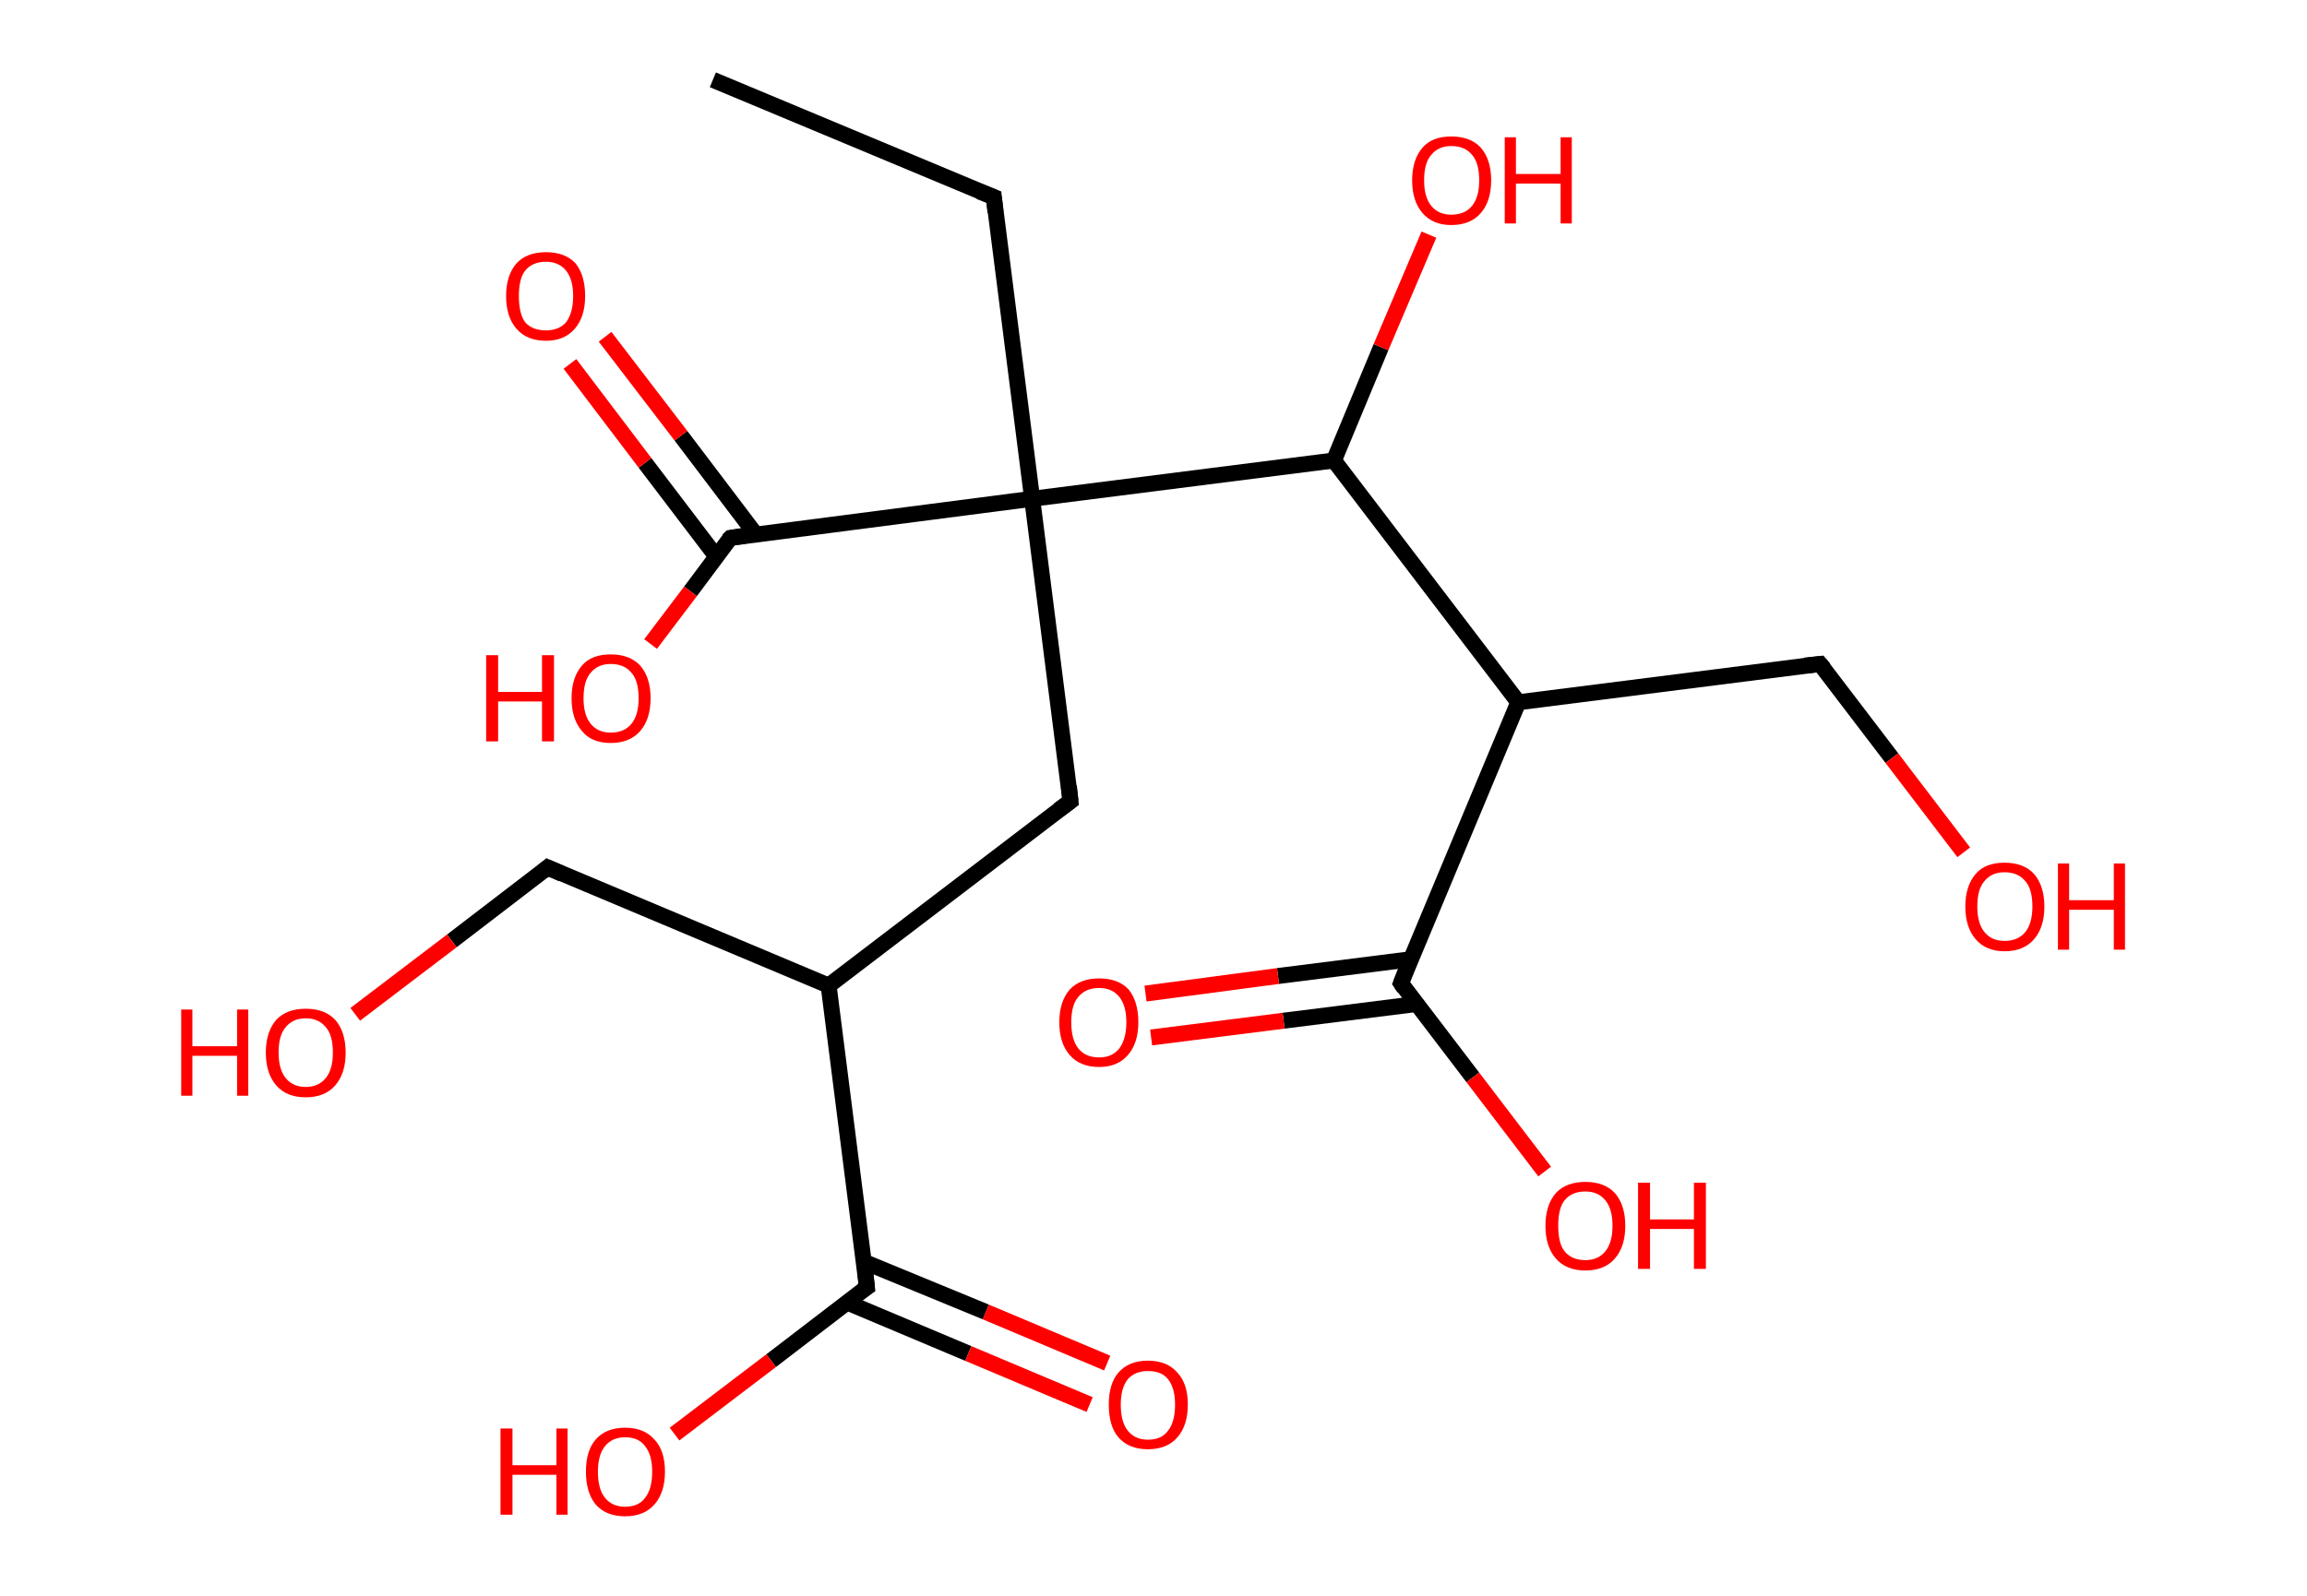 <?xml version='1.0' encoding='ASCII' standalone='yes'?>
<svg xmlns="http://www.w3.org/2000/svg" xmlns:rdkit="http://www.rdkit.org/xml" xmlns:xlink="http://www.w3.org/1999/xlink" version="1.1" baseProfile="full" xml:space="preserve" width="289px" height="200px" viewBox="0 0 289 200">
<!-- END OF HEADER -->
<rect style="opacity:1.0;fill:#FFFFFF;stroke:none" width="289.0" height="200.0" x="0.0" y="0.0"> </rect>
<path class="bond-0 atom-0 atom-1" d="M 89.3,10.0 L 124.5,24.7" style="fill:none;fill-rule:evenodd;stroke:#000000;stroke-width:2.0px;stroke-linecap:butt;stroke-linejoin:miter;stroke-opacity:1"/>
<path class="bond-1 atom-1 atom-2" d="M 124.5,24.7 L 129.3,62.5" style="fill:none;fill-rule:evenodd;stroke:#000000;stroke-width:2.0px;stroke-linecap:butt;stroke-linejoin:miter;stroke-opacity:1"/>
<path class="bond-2 atom-2 atom-3" d="M 129.3,62.5 L 134.1,100.4" style="fill:none;fill-rule:evenodd;stroke:#000000;stroke-width:2.0px;stroke-linecap:butt;stroke-linejoin:miter;stroke-opacity:1"/>
<path class="bond-3 atom-3 atom-4" d="M 134.1,100.4 L 103.8,123.5" style="fill:none;fill-rule:evenodd;stroke:#000000;stroke-width:2.0px;stroke-linecap:butt;stroke-linejoin:miter;stroke-opacity:1"/>
<path class="bond-4 atom-4 atom-5" d="M 103.8,123.5 L 68.6,108.7" style="fill:none;fill-rule:evenodd;stroke:#000000;stroke-width:2.0px;stroke-linecap:butt;stroke-linejoin:miter;stroke-opacity:1"/>
<path class="bond-5 atom-5 atom-6" d="M 68.6,108.7 L 56.6,117.9" style="fill:none;fill-rule:evenodd;stroke:#000000;stroke-width:2.0px;stroke-linecap:butt;stroke-linejoin:miter;stroke-opacity:1"/>
<path class="bond-5 atom-5 atom-6" d="M 56.6,117.9 L 44.5,127.1" style="fill:none;fill-rule:evenodd;stroke:#FF0000;stroke-width:2.0px;stroke-linecap:butt;stroke-linejoin:miter;stroke-opacity:1"/>
<path class="bond-6 atom-4 atom-7" d="M 103.8,123.5 L 108.6,161.3" style="fill:none;fill-rule:evenodd;stroke:#000000;stroke-width:2.0px;stroke-linecap:butt;stroke-linejoin:miter;stroke-opacity:1"/>
<path class="bond-7 atom-7 atom-8" d="M 106.1,163.2 L 121.3,169.6" style="fill:none;fill-rule:evenodd;stroke:#000000;stroke-width:2.0px;stroke-linecap:butt;stroke-linejoin:miter;stroke-opacity:1"/>
<path class="bond-7 atom-7 atom-8" d="M 121.3,169.6 L 136.5,176.0" style="fill:none;fill-rule:evenodd;stroke:#FF0000;stroke-width:2.0px;stroke-linecap:butt;stroke-linejoin:miter;stroke-opacity:1"/>
<path class="bond-7 atom-7 atom-8" d="M 108.2,158.1 L 123.5,164.4" style="fill:none;fill-rule:evenodd;stroke:#000000;stroke-width:2.0px;stroke-linecap:butt;stroke-linejoin:miter;stroke-opacity:1"/>
<path class="bond-7 atom-7 atom-8" d="M 123.5,164.4 L 138.7,170.8" style="fill:none;fill-rule:evenodd;stroke:#FF0000;stroke-width:2.0px;stroke-linecap:butt;stroke-linejoin:miter;stroke-opacity:1"/>
<path class="bond-8 atom-7 atom-9" d="M 108.6,161.3 L 96.6,170.5" style="fill:none;fill-rule:evenodd;stroke:#000000;stroke-width:2.0px;stroke-linecap:butt;stroke-linejoin:miter;stroke-opacity:1"/>
<path class="bond-8 atom-7 atom-9" d="M 96.6,170.5 L 84.5,179.7" style="fill:none;fill-rule:evenodd;stroke:#FF0000;stroke-width:2.0px;stroke-linecap:butt;stroke-linejoin:miter;stroke-opacity:1"/>
<path class="bond-9 atom-2 atom-10" d="M 129.3,62.5 L 91.5,67.4" style="fill:none;fill-rule:evenodd;stroke:#000000;stroke-width:2.0px;stroke-linecap:butt;stroke-linejoin:miter;stroke-opacity:1"/>
<path class="bond-10 atom-10 atom-11" d="M 94.7,67.0 L 85.3,54.6" style="fill:none;fill-rule:evenodd;stroke:#000000;stroke-width:2.0px;stroke-linecap:butt;stroke-linejoin:miter;stroke-opacity:1"/>
<path class="bond-10 atom-10 atom-11" d="M 85.3,54.6 L 75.8,42.2" style="fill:none;fill-rule:evenodd;stroke:#FF0000;stroke-width:2.0px;stroke-linecap:butt;stroke-linejoin:miter;stroke-opacity:1"/>
<path class="bond-10 atom-10 atom-11" d="M 89.7,69.7 L 80.8,58.0" style="fill:none;fill-rule:evenodd;stroke:#000000;stroke-width:2.0px;stroke-linecap:butt;stroke-linejoin:miter;stroke-opacity:1"/>
<path class="bond-10 atom-10 atom-11" d="M 80.8,58.0 L 71.4,45.6" style="fill:none;fill-rule:evenodd;stroke:#FF0000;stroke-width:2.0px;stroke-linecap:butt;stroke-linejoin:miter;stroke-opacity:1"/>
<path class="bond-11 atom-10 atom-12" d="M 91.5,67.4 L 86.5,74.1" style="fill:none;fill-rule:evenodd;stroke:#000000;stroke-width:2.0px;stroke-linecap:butt;stroke-linejoin:miter;stroke-opacity:1"/>
<path class="bond-11 atom-10 atom-12" d="M 86.5,74.1 L 81.5,80.7" style="fill:none;fill-rule:evenodd;stroke:#FF0000;stroke-width:2.0px;stroke-linecap:butt;stroke-linejoin:miter;stroke-opacity:1"/>
<path class="bond-12 atom-2 atom-13" d="M 129.3,62.5 L 167.1,57.7" style="fill:none;fill-rule:evenodd;stroke:#000000;stroke-width:2.0px;stroke-linecap:butt;stroke-linejoin:miter;stroke-opacity:1"/>
<path class="bond-13 atom-13 atom-14" d="M 167.1,57.7 L 173.0,43.5" style="fill:none;fill-rule:evenodd;stroke:#000000;stroke-width:2.0px;stroke-linecap:butt;stroke-linejoin:miter;stroke-opacity:1"/>
<path class="bond-13 atom-13 atom-14" d="M 173.0,43.5 L 179.0,29.4" style="fill:none;fill-rule:evenodd;stroke:#FF0000;stroke-width:2.0px;stroke-linecap:butt;stroke-linejoin:miter;stroke-opacity:1"/>
<path class="bond-14 atom-13 atom-15" d="M 167.1,57.7 L 190.2,88.0" style="fill:none;fill-rule:evenodd;stroke:#000000;stroke-width:2.0px;stroke-linecap:butt;stroke-linejoin:miter;stroke-opacity:1"/>
<path class="bond-15 atom-15 atom-16" d="M 190.2,88.0 L 228.0,83.2" style="fill:none;fill-rule:evenodd;stroke:#000000;stroke-width:2.0px;stroke-linecap:butt;stroke-linejoin:miter;stroke-opacity:1"/>
<path class="bond-16 atom-16 atom-17" d="M 228.0,83.2 L 237.0,95.0" style="fill:none;fill-rule:evenodd;stroke:#000000;stroke-width:2.0px;stroke-linecap:butt;stroke-linejoin:miter;stroke-opacity:1"/>
<path class="bond-16 atom-16 atom-17" d="M 237.0,95.0 L 246.0,106.8" style="fill:none;fill-rule:evenodd;stroke:#FF0000;stroke-width:2.0px;stroke-linecap:butt;stroke-linejoin:miter;stroke-opacity:1"/>
<path class="bond-17 atom-15 atom-18" d="M 190.2,88.0 L 175.5,123.2" style="fill:none;fill-rule:evenodd;stroke:#000000;stroke-width:2.0px;stroke-linecap:butt;stroke-linejoin:miter;stroke-opacity:1"/>
<path class="bond-18 atom-18 atom-19" d="M 176.7,120.2 L 160.1,122.3" style="fill:none;fill-rule:evenodd;stroke:#000000;stroke-width:2.0px;stroke-linecap:butt;stroke-linejoin:miter;stroke-opacity:1"/>
<path class="bond-18 atom-18 atom-19" d="M 160.1,122.3 L 143.5,124.5" style="fill:none;fill-rule:evenodd;stroke:#FF0000;stroke-width:2.0px;stroke-linecap:butt;stroke-linejoin:miter;stroke-opacity:1"/>
<path class="bond-18 atom-18 atom-19" d="M 177.5,125.8 L 160.8,127.9" style="fill:none;fill-rule:evenodd;stroke:#000000;stroke-width:2.0px;stroke-linecap:butt;stroke-linejoin:miter;stroke-opacity:1"/>
<path class="bond-18 atom-18 atom-19" d="M 160.8,127.9 L 144.2,130.0" style="fill:none;fill-rule:evenodd;stroke:#FF0000;stroke-width:2.0px;stroke-linecap:butt;stroke-linejoin:miter;stroke-opacity:1"/>
<path class="bond-19 atom-18 atom-20" d="M 175.5,123.2 L 184.5,135.0" style="fill:none;fill-rule:evenodd;stroke:#000000;stroke-width:2.0px;stroke-linecap:butt;stroke-linejoin:miter;stroke-opacity:1"/>
<path class="bond-19 atom-18 atom-20" d="M 184.5,135.0 L 193.5,146.8" style="fill:none;fill-rule:evenodd;stroke:#FF0000;stroke-width:2.0px;stroke-linecap:butt;stroke-linejoin:miter;stroke-opacity:1"/>
<path d="M 122.7,24.0 L 124.5,24.7 L 124.7,26.6" style="fill:none;stroke:#000000;stroke-width:2.0px;stroke-linecap:butt;stroke-linejoin:miter;stroke-opacity:1;"/>
<path d="M 133.9,98.5 L 134.1,100.4 L 132.6,101.5" style="fill:none;stroke:#000000;stroke-width:2.0px;stroke-linecap:butt;stroke-linejoin:miter;stroke-opacity:1;"/>
<path d="M 70.4,109.5 L 68.6,108.7 L 68.0,109.2" style="fill:none;stroke:#000000;stroke-width:2.0px;stroke-linecap:butt;stroke-linejoin:miter;stroke-opacity:1;"/>
<path d="M 108.4,159.4 L 108.6,161.3 L 108.0,161.7" style="fill:none;stroke:#000000;stroke-width:2.0px;stroke-linecap:butt;stroke-linejoin:miter;stroke-opacity:1;"/>
<path d="M 93.4,67.1 L 91.5,67.4 L 91.2,67.7" style="fill:none;stroke:#000000;stroke-width:2.0px;stroke-linecap:butt;stroke-linejoin:miter;stroke-opacity:1;"/>
<path d="M 226.1,83.4 L 228.0,83.2 L 228.5,83.8" style="fill:none;stroke:#000000;stroke-width:2.0px;stroke-linecap:butt;stroke-linejoin:miter;stroke-opacity:1;"/>
<path d="M 176.2,121.4 L 175.5,123.2 L 175.9,123.8" style="fill:none;stroke:#000000;stroke-width:2.0px;stroke-linecap:butt;stroke-linejoin:miter;stroke-opacity:1;"/>
<path class="atom-6" d="M 22.7 126.5 L 24.1 126.5 L 24.1 131.1 L 29.7 131.1 L 29.7 126.5 L 31.1 126.5 L 31.1 137.3 L 29.7 137.3 L 29.7 132.3 L 24.1 132.3 L 24.1 137.3 L 22.7 137.3 L 22.7 126.5 " fill="#FF0000"/>
<path class="atom-6" d="M 33.3 131.9 Q 33.3 129.3, 34.6 127.8 Q 35.9 126.4, 38.3 126.4 Q 40.7 126.4, 42.0 127.8 Q 43.3 129.3, 43.3 131.9 Q 43.3 134.5, 42.0 136.0 Q 40.7 137.5, 38.3 137.5 Q 35.9 137.5, 34.6 136.0 Q 33.3 134.5, 33.3 131.9 M 38.3 136.2 Q 39.9 136.2, 40.8 135.1 Q 41.7 134.0, 41.7 131.9 Q 41.7 129.7, 40.8 128.7 Q 39.9 127.6, 38.3 127.6 Q 36.7 127.6, 35.8 128.7 Q 34.9 129.7, 34.9 131.9 Q 34.9 134.0, 35.8 135.1 Q 36.7 136.2, 38.3 136.2 " fill="#FF0000"/>
<path class="atom-8" d="M 138.9 176.0 Q 138.9 173.4, 140.1 172.0 Q 141.4 170.5, 143.8 170.5 Q 146.2 170.5, 147.5 172.0 Q 148.8 173.4, 148.8 176.0 Q 148.8 178.6, 147.5 180.1 Q 146.2 181.6, 143.8 181.6 Q 141.4 181.6, 140.1 180.1 Q 138.9 178.7, 138.9 176.0 M 143.8 180.4 Q 145.5 180.4, 146.3 179.3 Q 147.2 178.2, 147.2 176.0 Q 147.2 173.9, 146.3 172.8 Q 145.5 171.8, 143.8 171.8 Q 142.2 171.8, 141.3 172.8 Q 140.4 173.9, 140.4 176.0 Q 140.4 178.2, 141.3 179.3 Q 142.2 180.4, 143.8 180.4 " fill="#FF0000"/>
<path class="atom-9" d="M 62.7 179.0 L 64.2 179.0 L 64.2 183.6 L 69.7 183.6 L 69.7 179.0 L 71.1 179.0 L 71.1 189.8 L 69.7 189.8 L 69.7 184.8 L 64.2 184.8 L 64.2 189.8 L 62.7 189.8 L 62.7 179.0 " fill="#FF0000"/>
<path class="atom-9" d="M 73.4 184.4 Q 73.4 181.8, 74.6 180.4 Q 75.9 178.9, 78.3 178.9 Q 80.7 178.9, 82.0 180.4 Q 83.3 181.8, 83.3 184.4 Q 83.3 187.0, 82.0 188.5 Q 80.7 190.0, 78.3 190.0 Q 75.9 190.0, 74.6 188.5 Q 73.4 187.0, 73.4 184.4 M 78.3 188.8 Q 80.0 188.8, 80.8 187.7 Q 81.7 186.6, 81.7 184.4 Q 81.7 182.3, 80.8 181.2 Q 80.0 180.1, 78.3 180.1 Q 76.7 180.1, 75.8 181.2 Q 74.9 182.3, 74.9 184.4 Q 74.9 186.6, 75.8 187.7 Q 76.7 188.8, 78.3 188.8 " fill="#FF0000"/>
<path class="atom-11" d="M 63.4 37.1 Q 63.4 34.5, 64.7 33.0 Q 66.0 31.6, 68.4 31.6 Q 70.8 31.6, 72.1 33.0 Q 73.3 34.5, 73.3 37.1 Q 73.3 39.7, 72.0 41.2 Q 70.7 42.7, 68.4 42.7 Q 66.0 42.7, 64.7 41.2 Q 63.4 39.7, 63.4 37.1 M 68.4 41.4 Q 70.0 41.4, 70.9 40.4 Q 71.8 39.2, 71.8 37.1 Q 71.8 35.0, 70.9 33.9 Q 70.0 32.8, 68.4 32.8 Q 66.7 32.8, 65.8 33.9 Q 65.0 34.9, 65.0 37.1 Q 65.0 39.3, 65.8 40.4 Q 66.7 41.4, 68.4 41.4 " fill="#FF0000"/>
<path class="atom-12" d="M 60.9 82.1 L 62.4 82.1 L 62.4 86.7 L 67.9 86.7 L 67.9 82.1 L 69.4 82.1 L 69.4 92.9 L 67.9 92.9 L 67.9 87.9 L 62.4 87.9 L 62.4 92.9 L 60.9 92.9 L 60.9 82.1 " fill="#FF0000"/>
<path class="atom-12" d="M 71.6 87.5 Q 71.6 84.9, 72.9 83.4 Q 74.1 82.0, 76.5 82.0 Q 78.9 82.0, 80.2 83.4 Q 81.5 84.9, 81.5 87.5 Q 81.5 90.1, 80.2 91.6 Q 78.9 93.1, 76.5 93.1 Q 74.1 93.1, 72.9 91.6 Q 71.6 90.1, 71.6 87.5 M 76.5 91.8 Q 78.2 91.8, 79.1 90.7 Q 80.0 89.6, 80.0 87.5 Q 80.0 85.3, 79.1 84.3 Q 78.2 83.2, 76.5 83.2 Q 74.9 83.2, 74.0 84.3 Q 73.1 85.3, 73.1 87.5 Q 73.1 89.6, 74.0 90.7 Q 74.9 91.8, 76.5 91.8 " fill="#FF0000"/>
<path class="atom-14" d="M 176.9 22.6 Q 176.9 20.0, 178.2 18.5 Q 179.4 17.1, 181.8 17.1 Q 184.2 17.1, 185.5 18.5 Q 186.8 20.0, 186.8 22.6 Q 186.8 25.2, 185.5 26.7 Q 184.2 28.2, 181.8 28.2 Q 179.5 28.2, 178.2 26.7 Q 176.9 25.2, 176.9 22.6 M 181.8 26.9 Q 183.5 26.9, 184.4 25.8 Q 185.3 24.7, 185.3 22.6 Q 185.3 20.4, 184.4 19.4 Q 183.5 18.3, 181.8 18.3 Q 180.2 18.3, 179.3 19.4 Q 178.4 20.4, 178.4 22.6 Q 178.4 24.7, 179.3 25.8 Q 180.2 26.9, 181.8 26.9 " fill="#FF0000"/>
<path class="atom-14" d="M 188.5 17.2 L 189.9 17.2 L 189.9 21.8 L 195.5 21.8 L 195.5 17.2 L 196.9 17.2 L 196.9 28.0 L 195.5 28.0 L 195.5 23.0 L 189.9 23.0 L 189.9 28.0 L 188.5 28.0 L 188.5 17.2 " fill="#FF0000"/>
<path class="atom-17" d="M 246.2 113.6 Q 246.2 111.0, 247.5 109.5 Q 248.7 108.1, 251.1 108.1 Q 253.5 108.1, 254.8 109.5 Q 256.1 111.0, 256.1 113.6 Q 256.1 116.2, 254.8 117.7 Q 253.5 119.2, 251.1 119.2 Q 248.8 119.2, 247.5 117.7 Q 246.2 116.2, 246.2 113.6 M 251.1 117.9 Q 252.8 117.9, 253.7 116.8 Q 254.6 115.7, 254.6 113.6 Q 254.6 111.4, 253.7 110.4 Q 252.8 109.3, 251.1 109.3 Q 249.5 109.3, 248.6 110.4 Q 247.7 111.4, 247.7 113.6 Q 247.7 115.7, 248.6 116.8 Q 249.5 117.9, 251.1 117.9 " fill="#FF0000"/>
<path class="atom-17" d="M 257.8 108.2 L 259.2 108.2 L 259.2 112.8 L 264.8 112.8 L 264.8 108.2 L 266.2 108.2 L 266.2 119.0 L 264.8 119.0 L 264.8 114.0 L 259.2 114.0 L 259.2 119.0 L 257.8 119.0 L 257.8 108.2 " fill="#FF0000"/>
<path class="atom-19" d="M 132.7 128.1 Q 132.7 125.5, 134.0 124.0 Q 135.3 122.6, 137.7 122.6 Q 140.1 122.6, 141.4 124.0 Q 142.6 125.5, 142.6 128.1 Q 142.6 130.7, 141.3 132.2 Q 140.0 133.7, 137.7 133.7 Q 135.3 133.7, 134.0 132.2 Q 132.7 130.7, 132.7 128.1 M 137.7 132.5 Q 139.3 132.5, 140.2 131.4 Q 141.1 130.2, 141.1 128.1 Q 141.1 126.0, 140.2 124.9 Q 139.3 123.8, 137.7 123.8 Q 136.0 123.8, 135.1 124.9 Q 134.2 125.9, 134.2 128.1 Q 134.2 130.3, 135.1 131.4 Q 136.0 132.5, 137.7 132.5 " fill="#FF0000"/>
<path class="atom-20" d="M 193.6 153.6 Q 193.6 151.0, 194.9 149.5 Q 196.2 148.1, 198.6 148.1 Q 201.0 148.1, 202.3 149.5 Q 203.6 151.0, 203.6 153.6 Q 203.6 156.2, 202.3 157.7 Q 201.0 159.2, 198.6 159.2 Q 196.2 159.2, 194.9 157.7 Q 193.6 156.2, 193.6 153.6 M 198.6 157.9 Q 200.2 157.9, 201.1 156.8 Q 202.0 155.7, 202.0 153.6 Q 202.0 151.5, 201.1 150.4 Q 200.2 149.3, 198.6 149.3 Q 196.9 149.3, 196.0 150.4 Q 195.2 151.4, 195.2 153.6 Q 195.2 155.8, 196.0 156.8 Q 196.9 157.9, 198.6 157.9 " fill="#FF0000"/>
<path class="atom-20" d="M 205.2 148.2 L 206.7 148.2 L 206.7 152.8 L 212.2 152.8 L 212.2 148.2 L 213.7 148.2 L 213.7 159.0 L 212.2 159.0 L 212.2 154.0 L 206.7 154.0 L 206.7 159.0 L 205.2 159.0 L 205.2 148.2 " fill="#FF0000"/>
</svg>
